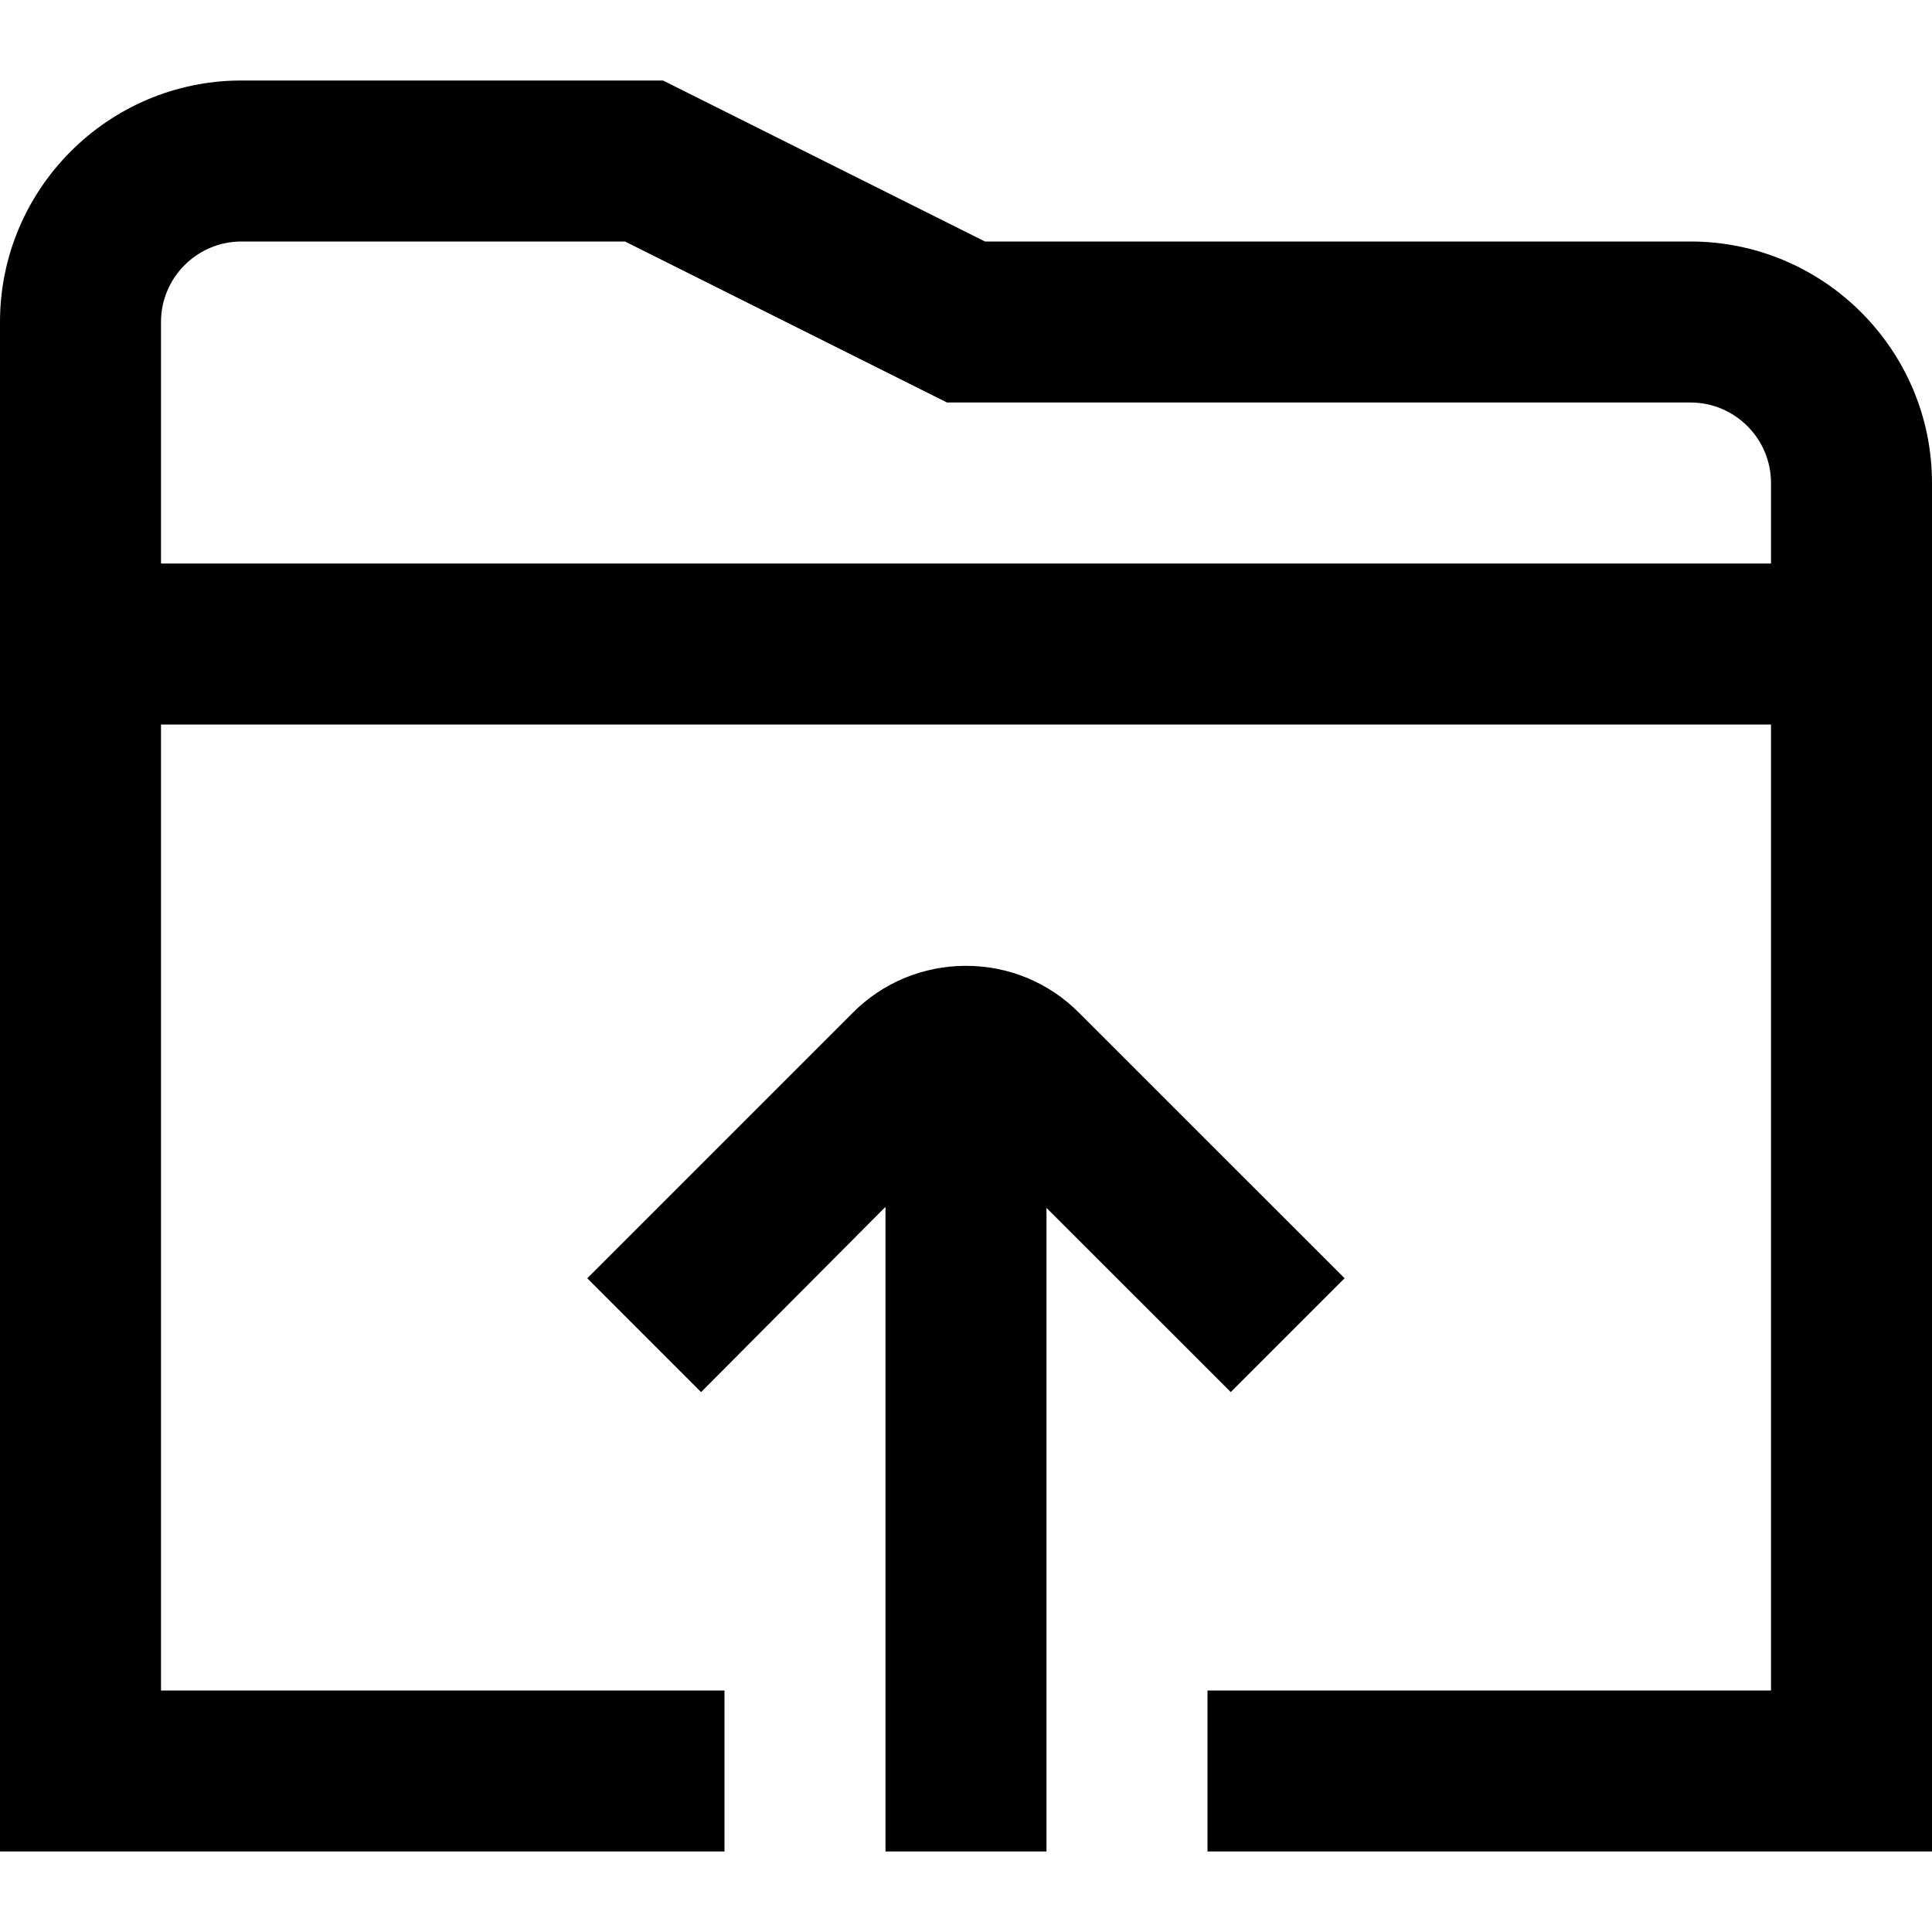 <?xml version="1.0" encoding="UTF-8"?>
<svg xmlns="http://www.w3.org/2000/svg" id="Layer_1" data-name="Layer 1" viewBox="0 0 24 24" width="512" height="512"><path d="M21,3H12.236L8.236,1H3C1.346,1,0,2.346,0,4V23H9v-2H2V9H22v12h-7v2h9V6c0-1.654-1.346-3-3-3ZM2,7v-3c0-.552,.449-1,1-1H7.764l4,2h9.236c.551,0,1,.448,1,1v1H2ZM13,15.003v7.997h-2V14.992l-2.291,2.301-1.414-1.414,3.298-3.298c.375-.376,.875-.583,1.406-.583h0c.531,0,1.031,.207,1.406,.584l3.298,3.297-1.414,1.414-2.291-2.29Z"/></svg>
